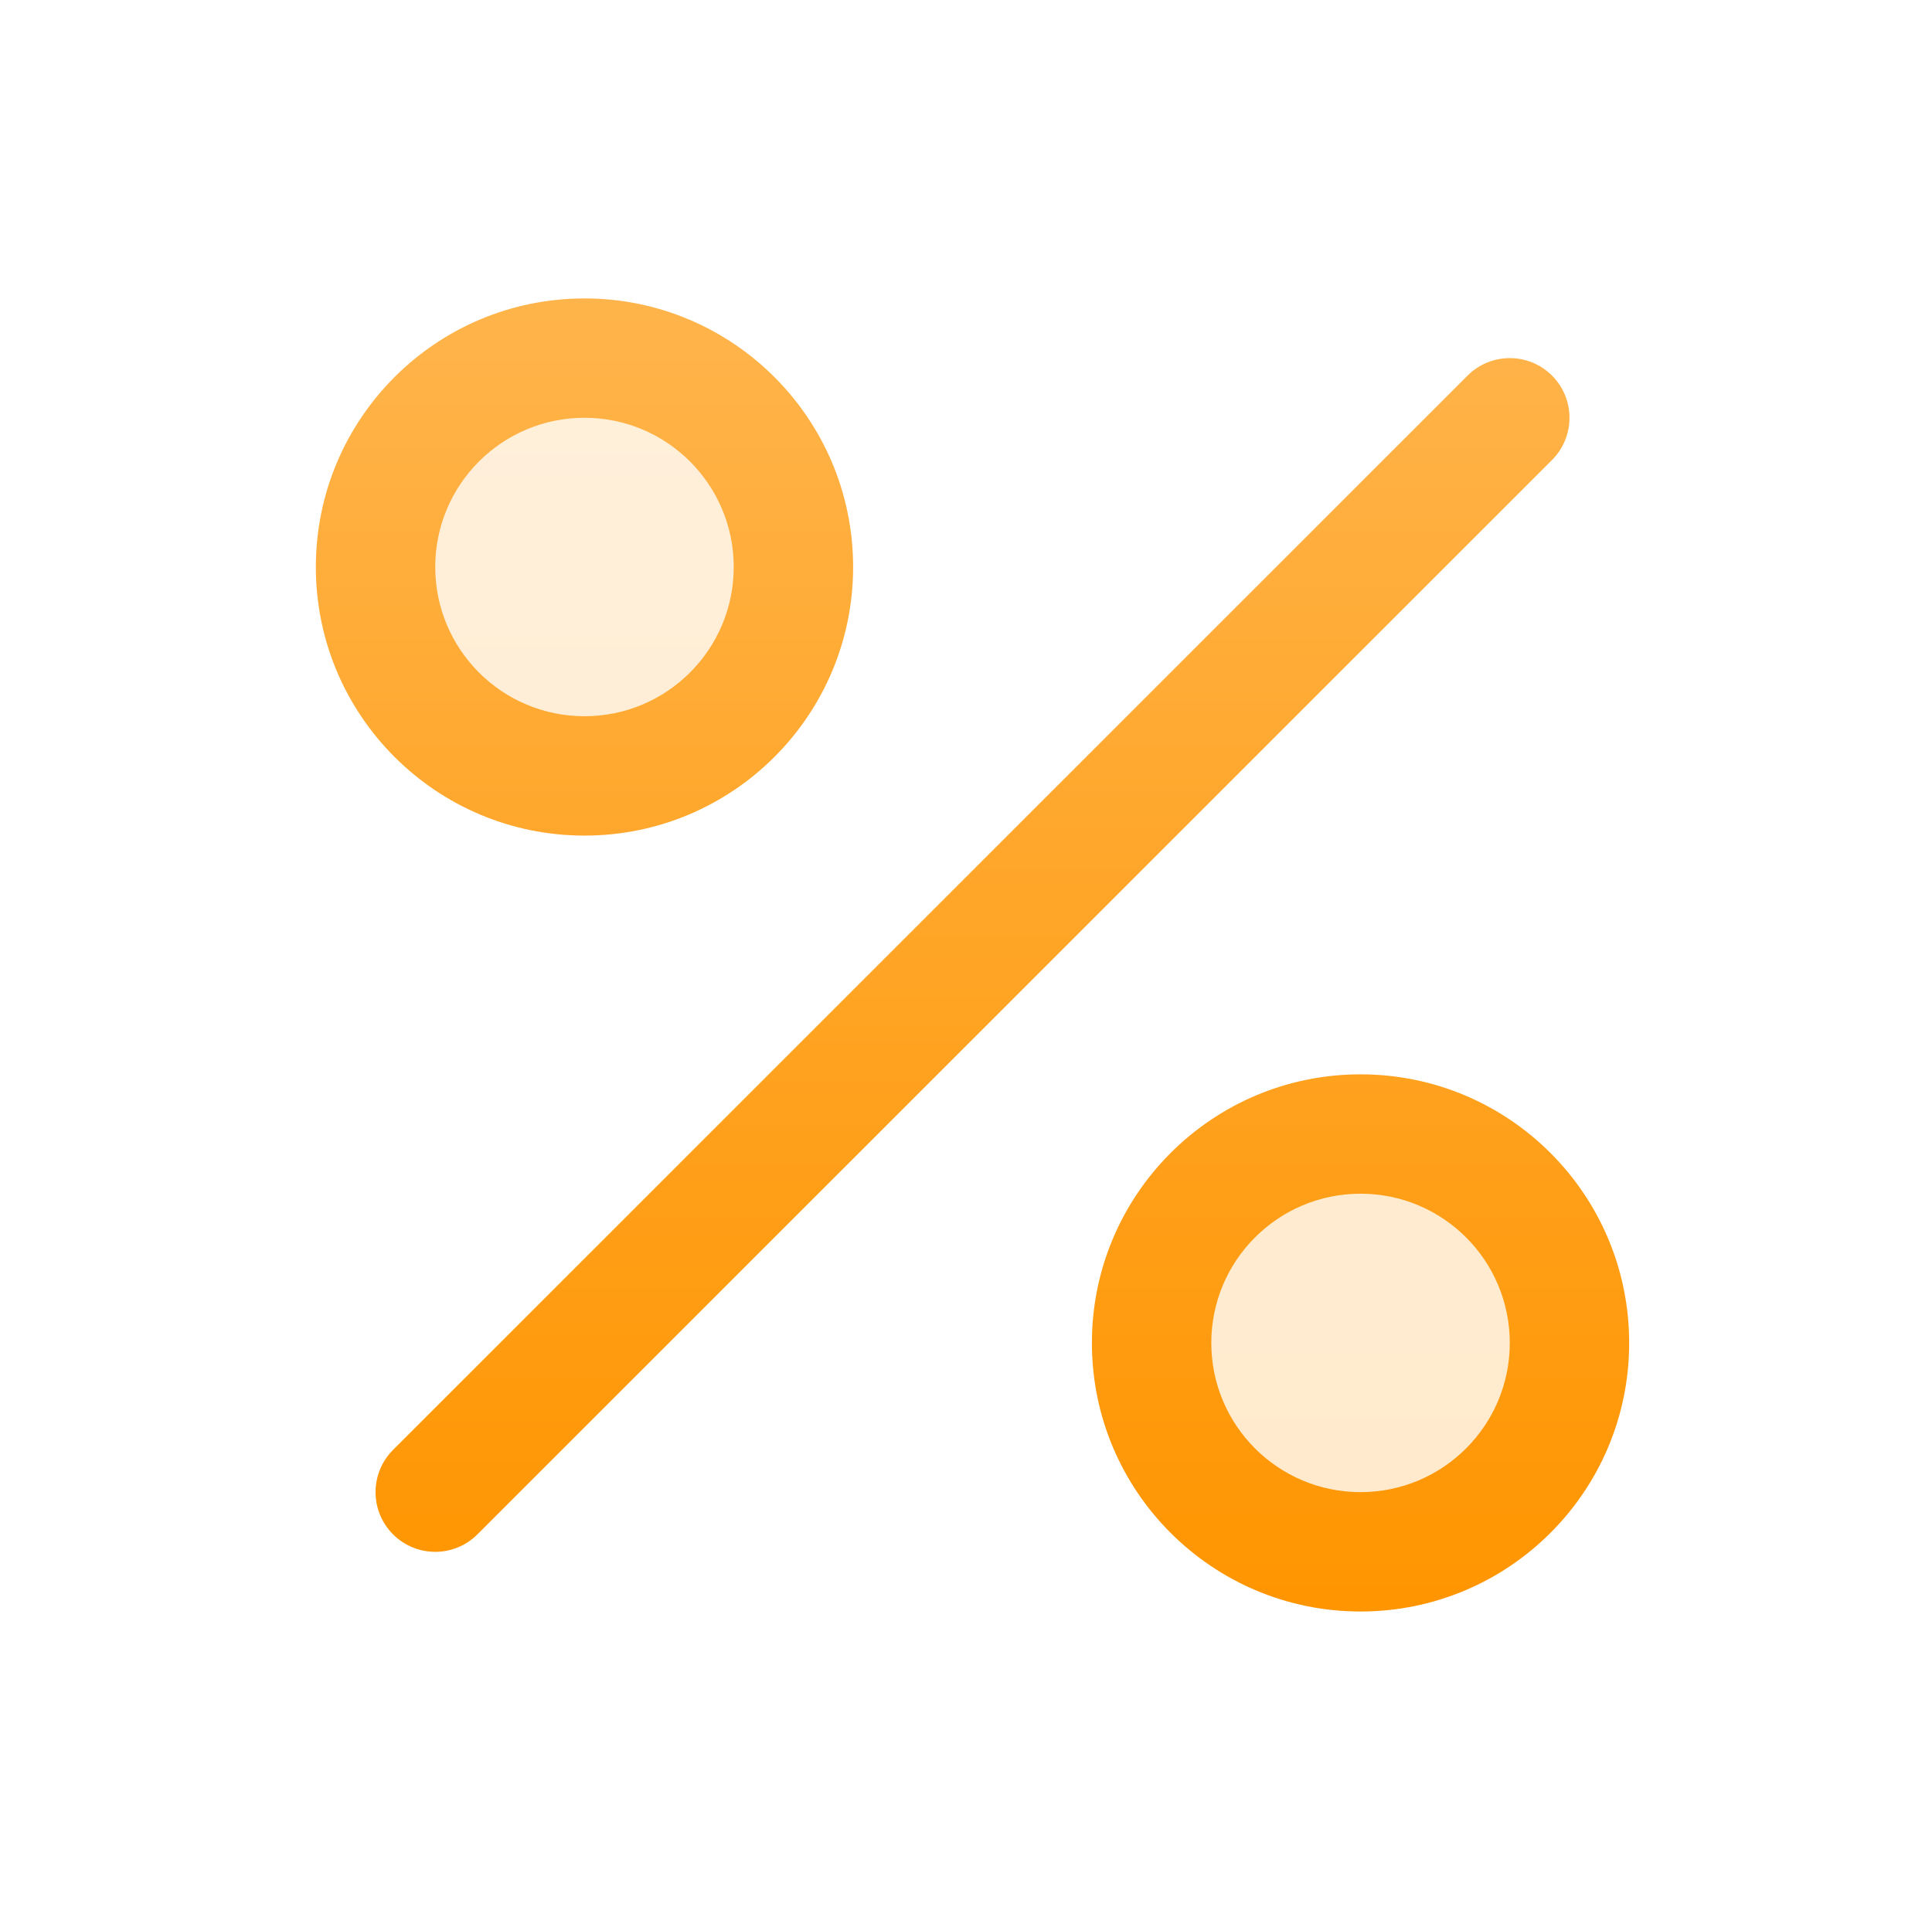 <svg width="89" height="88" viewBox="0 0 89 88" fill="none" xmlns="http://www.w3.org/2000/svg">
<g opacity="0.2">
<path d="M36.55 26.125C36.55 31.441 32.241 35.75 26.925 35.75C21.609 35.75 17.3 31.441 17.3 26.125C17.3 20.809 21.609 16.5 26.925 16.5C32.241 16.5 36.55 20.809 36.55 26.125Z" fill="url(#paint0_linear_7639_89601)"/>
<path d="M72.3 61.875C72.3 67.191 67.991 71.5 62.675 71.5C57.359 71.5 53.05 67.191 53.05 61.875C53.05 56.559 57.359 52.25 62.675 52.25C67.991 52.25 72.3 56.559 72.3 61.875Z" fill="url(#paint1_linear_7639_89601)"/>
</g>
<path fill-rule="evenodd" clip-rule="evenodd" d="M14.55 26.125C14.55 19.291 20.09 13.75 26.925 13.75C33.76 13.75 39.3 19.291 39.3 26.125C39.3 32.959 33.76 38.5 26.925 38.5C20.09 38.5 14.55 32.959 14.55 26.125ZM26.925 19.25C23.128 19.25 20.05 22.328 20.05 26.125C20.05 29.922 23.128 33 26.925 33C30.722 33 33.8 29.922 33.8 26.125C33.8 22.328 30.722 19.25 26.925 19.25Z" fill="url(#paint2_linear_7639_89601)"/>
<path d="M71.495 21.195L21.994 70.695C20.921 71.769 19.179 71.769 18.105 70.695C17.032 69.621 17.032 67.879 18.105 66.805L67.605 17.305C68.679 16.232 70.421 16.232 71.495 17.305C72.569 18.379 72.569 20.121 71.495 21.195Z" fill="url(#paint3_linear_7639_89601)"/>
<path fill-rule="evenodd" clip-rule="evenodd" d="M62.675 49.5C55.84 49.5 50.3 55.041 50.3 61.875C50.3 68.71 55.84 74.25 62.675 74.25C69.51 74.25 75.05 68.71 75.05 61.875C75.05 55.041 69.51 49.5 62.675 49.5ZM55.8 61.875C55.8 58.078 58.878 55 62.675 55C66.472 55 69.55 58.078 69.55 61.875C69.55 65.672 66.472 68.75 62.675 68.75C58.878 68.75 55.8 65.672 55.8 61.875Z" fill="url(#paint4_linear_7639_89601)"/>
<defs>
<linearGradient id="paint0_linear_7639_89601" x1="44.8" y1="16.5" x2="44.8" y2="71.5" gradientUnits="userSpaceOnUse">
<stop stop-color="#FFB44B"/>
<stop offset="1" stop-color="#FF9500"/>
</linearGradient>
<linearGradient id="paint1_linear_7639_89601" x1="44.8" y1="16.5" x2="44.8" y2="71.5" gradientUnits="userSpaceOnUse">
<stop stop-color="#FFB44B"/>
<stop offset="1" stop-color="#FF9500"/>
</linearGradient>
<linearGradient id="paint2_linear_7639_89601" x1="44.8" y1="13.75" x2="44.8" y2="74.25" gradientUnits="userSpaceOnUse">
<stop stop-color="#FFB44B"/>
<stop offset="1" stop-color="#FF9500"/>
</linearGradient>
<linearGradient id="paint3_linear_7639_89601" x1="44.8" y1="13.75" x2="44.8" y2="74.25" gradientUnits="userSpaceOnUse">
<stop stop-color="#FFB44B"/>
<stop offset="1" stop-color="#FF9500"/>
</linearGradient>
<linearGradient id="paint4_linear_7639_89601" x1="44.8" y1="13.75" x2="44.8" y2="74.25" gradientUnits="userSpaceOnUse">
<stop stop-color="#FFB44B"/>
<stop offset="1" stop-color="#FF9500"/>
</linearGradient>
</defs>
</svg>
